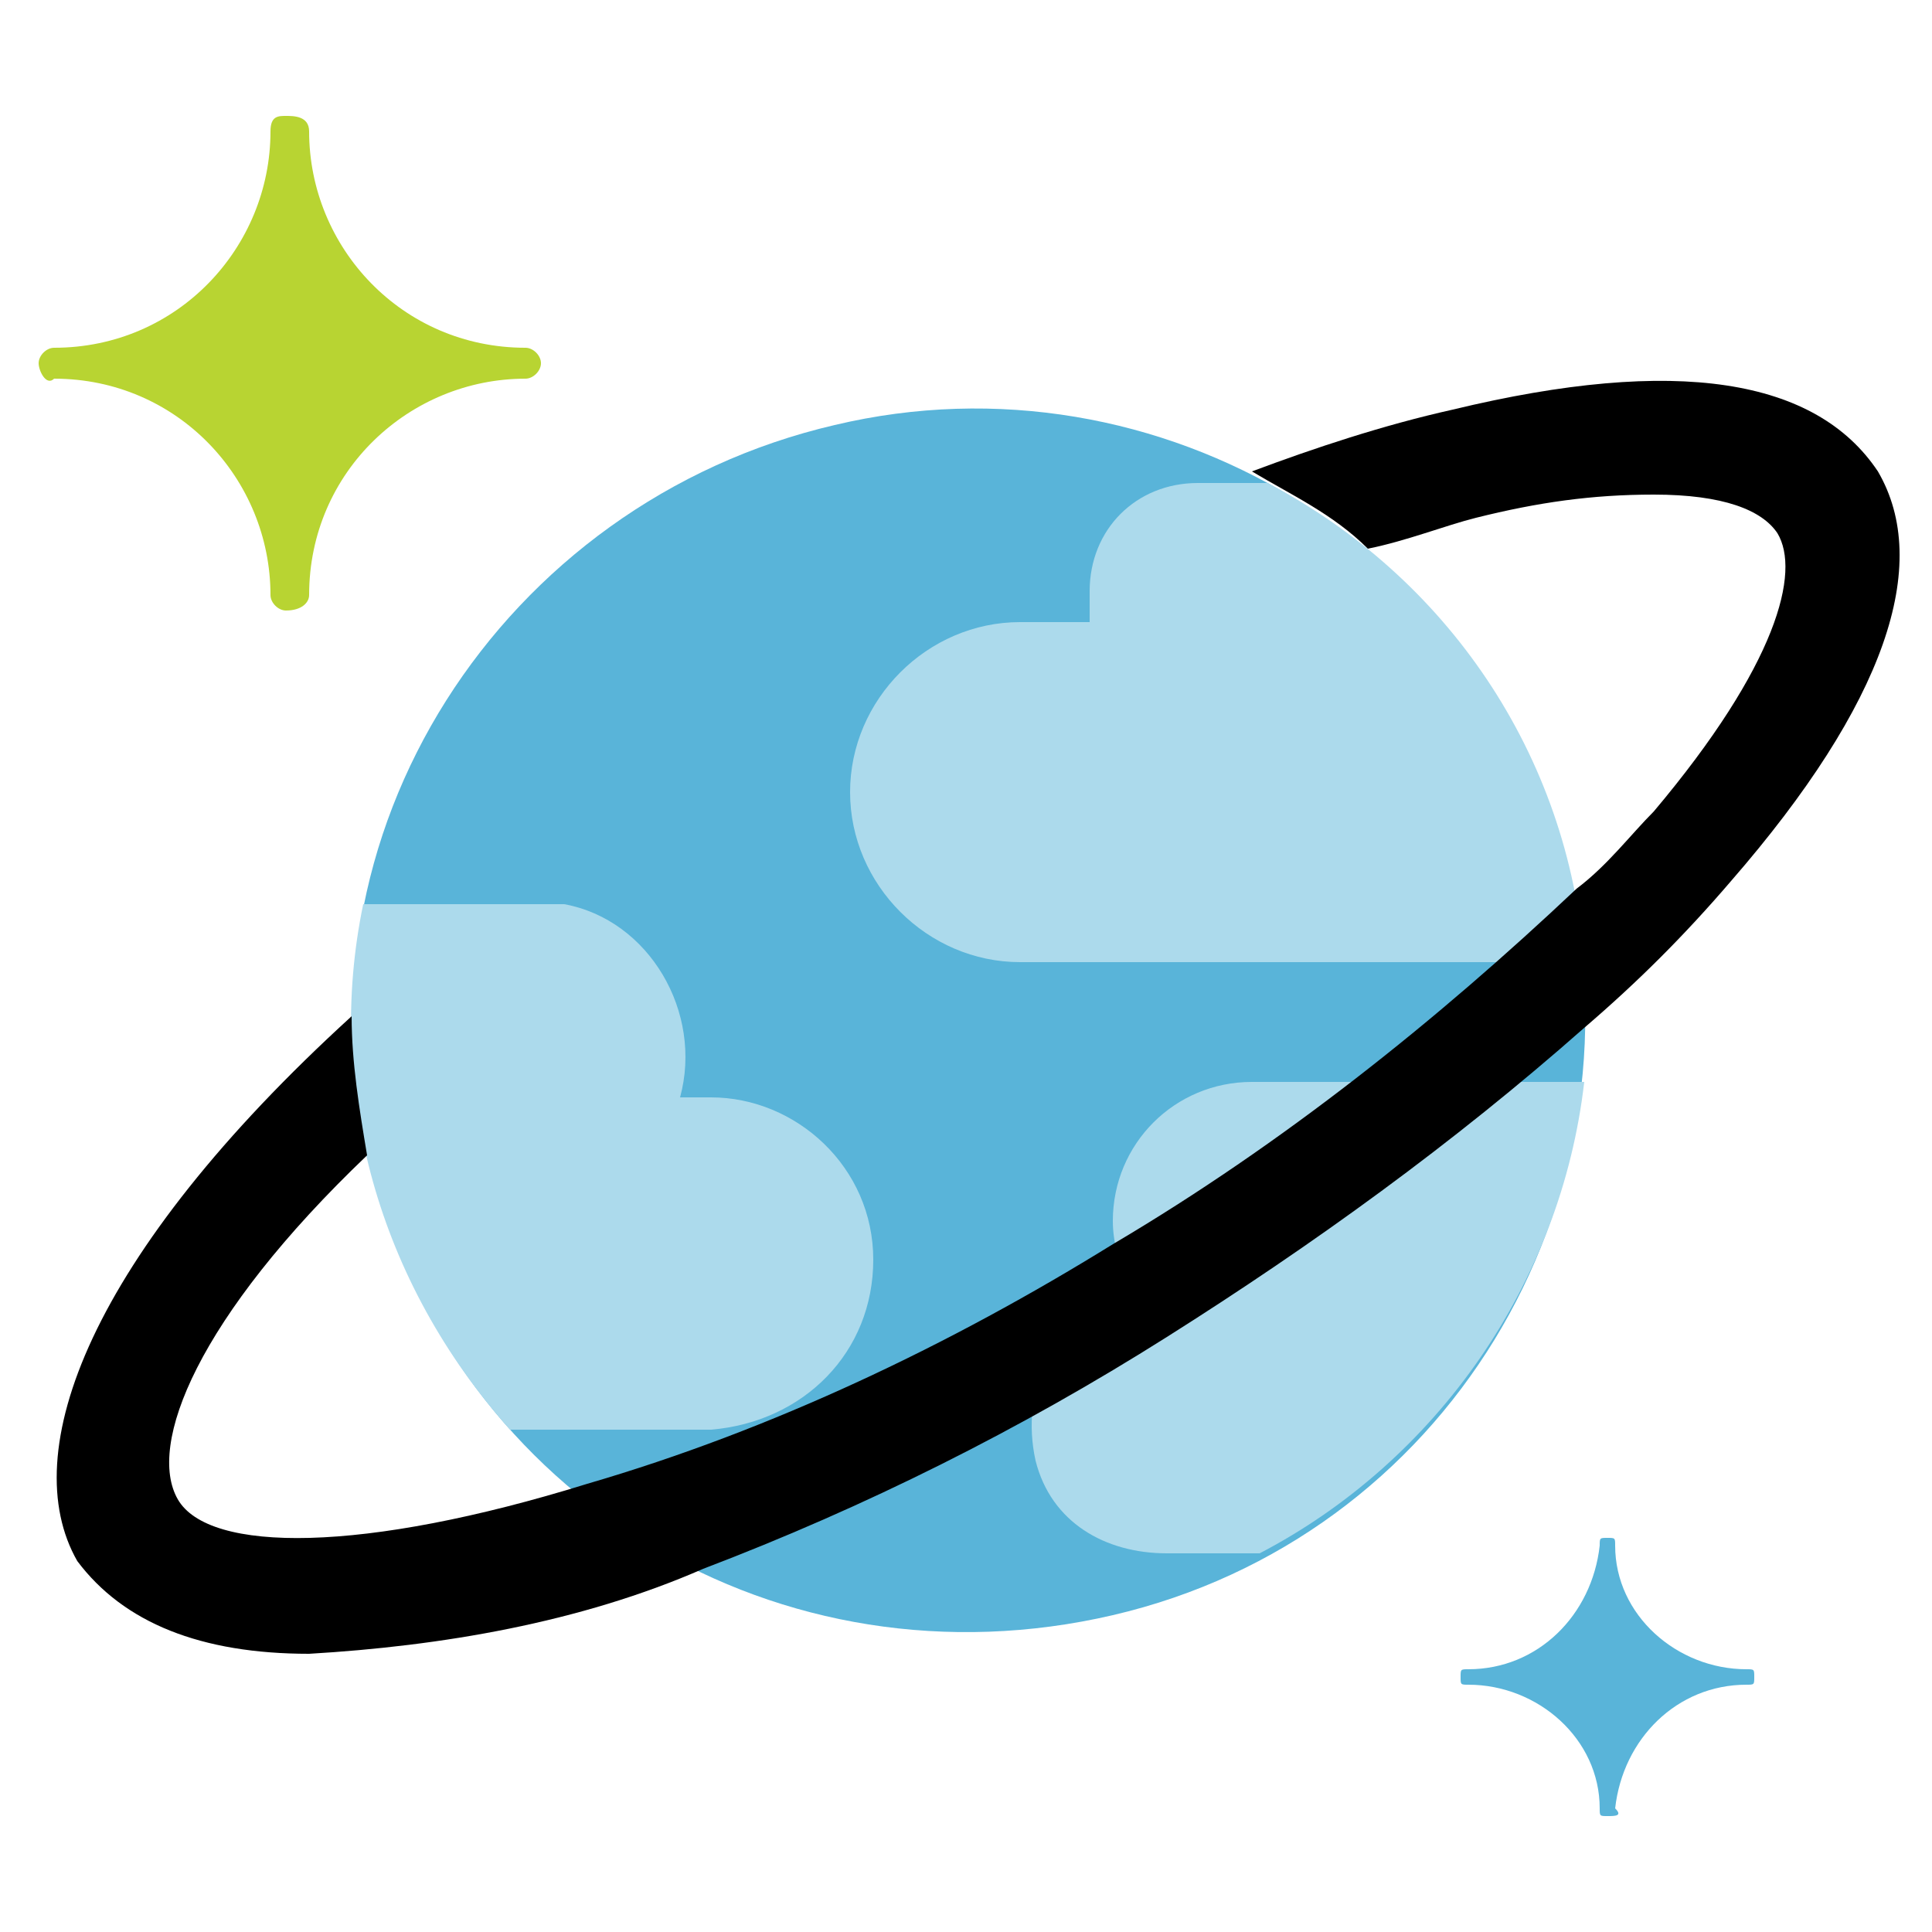 <?xml version="1.0" encoding="utf-8"?>
<!-- Generator: Adobe Illustrator 22.1.0, SVG Export Plug-In . SVG Version: 6.00 Build 0)  -->
<svg version="1.1" id="Layer_1" 
	xmlns="http://www.w3.org/2000/svg" 
	xmlns:xlink="http://www.w3.org/1999/xlink" x="0px" y="0px" viewBox="0 0 50 50" style="enable-background:new 0 0 50 50;" xml:space="preserve">
	<g>
		<path fill="#59B4D9" d="M40.6,22.6c2,8.6-3.2,17.2-11.8,19.2s-17-3-19.2-11.6S13,13,21.6,11C30,9,38.6,14.2,40.6,22.6z"/>
		<path fill="#ACDAEC" d="M22.6,32.6c0-2.4-2-4.2-4.2-4.2h-0.8c0.6-2.2-0.8-4.6-3-5H9.4c-1,4.8,0.4,9.8,3.8,13.6h5.2
		C20.8,36.8,22.6,35,22.6,32.6z"/>
		<path fill="#ACDAEC" d="M28.2,15.3v0.8h-1.8c-2.4,0-4.4,2-4.4,4.4s2,4.4,4.4,4.4H41c-0.4-5.4-3.6-10-8.2-12.4H31
		C29.4,12.5,28.2,13.7,28.2,15.3z"/>
		<path fill="#ACDAEC" d="M41,28h-8.6c-2,0-3.6,1.6-3.6,3.6c0,0.6,0.2,1.2,0.4,1.8c-2,0.6-2.8,2.6-2.4,4.4c0.4,1.6,1.8,2.4,3.4,2.4h2.4
		C37.2,37.8,40.4,33.2,41,28z"/>
		<path fill="#B8D432" d="M7.4,15.8c-0.2,0-0.4-0.2-0.4-0.4c0-3-2.4-5.6-5.6-5.6C1.2,10,1,9.6,1,9.4S1.2,9,1.4,9C4.6,9,7,6.4,7,3.4
		C7,3,7.2,3,7.4,3S8,3,8,3.4c0,3,2.4,5.6,5.6,5.6C13.8,9,14,9.2,14,9.4s-0.2,0.4-0.4,0.4c-3,0-5.6,2.4-5.6,5.6
		C8,15.6,7.8,15.8,7.4,15.8z"/>
		<path fill="#59B4D9" d="M41.6,47c-0.2,0-0.2,0-0.2-0.2c0-1.8-1.6-3.2-3.4-3.2c-0.2,0-0.2,0-0.2-0.2s0-0.2,0.2-0.2
		c1.8,0,3.2-1.4,3.4-3.2c0-0.2,0-0.2,0.2-0.2s0.2,0,0.2,0.2c0,1.8,1.6,3.2,3.4,3.2c0.2,0,0.2,0,0.2,0.2s0,0.2-0.2,0.2
		c-1.8,0-3.2,1.4-3.4,3.2C42,47,41.8,47,41.6,47z"/>
		<path d="M48.6,12.2c-1.6-2.4-5.2-3-11-1.6c-1.8,0.4-3.6,1-5.2,1.6c1,0.6,2.1,1.1,3,2c1-0.2,2-0.6,2.8-0.8c1.6-0.4,3-0.6,4.6-0.6
		c1.8,0,2.8,0.4,3.2,1c0.6,1,0,3.4-3.2,7.2c-0.6,0.6-1.2,1.4-2,2c-3.6,3.4-7.6,6.6-12,9.2c-4.2,2.6-8.8,4.8-13.6,6.2
		c-5.8,1.8-9.8,1.8-10.6,0.4s0.5-4.7,4.9-8.9c-0.2-1.2-0.4-2.4-0.4-3.6C2.3,32.5,0.4,37.6,2,40.4c1.2,1.6,3.2,2.4,6,2.4
		c3.4-0.2,7-0.8,10.2-2.2c4.2-1.6,8.2-3.6,12-6s7.4-5,10.8-8c1.4-1.2,2.6-2.4,3.8-3.8C48.8,18.2,50,14.6,48.6,12.2z"/>
	</g>
</svg>
